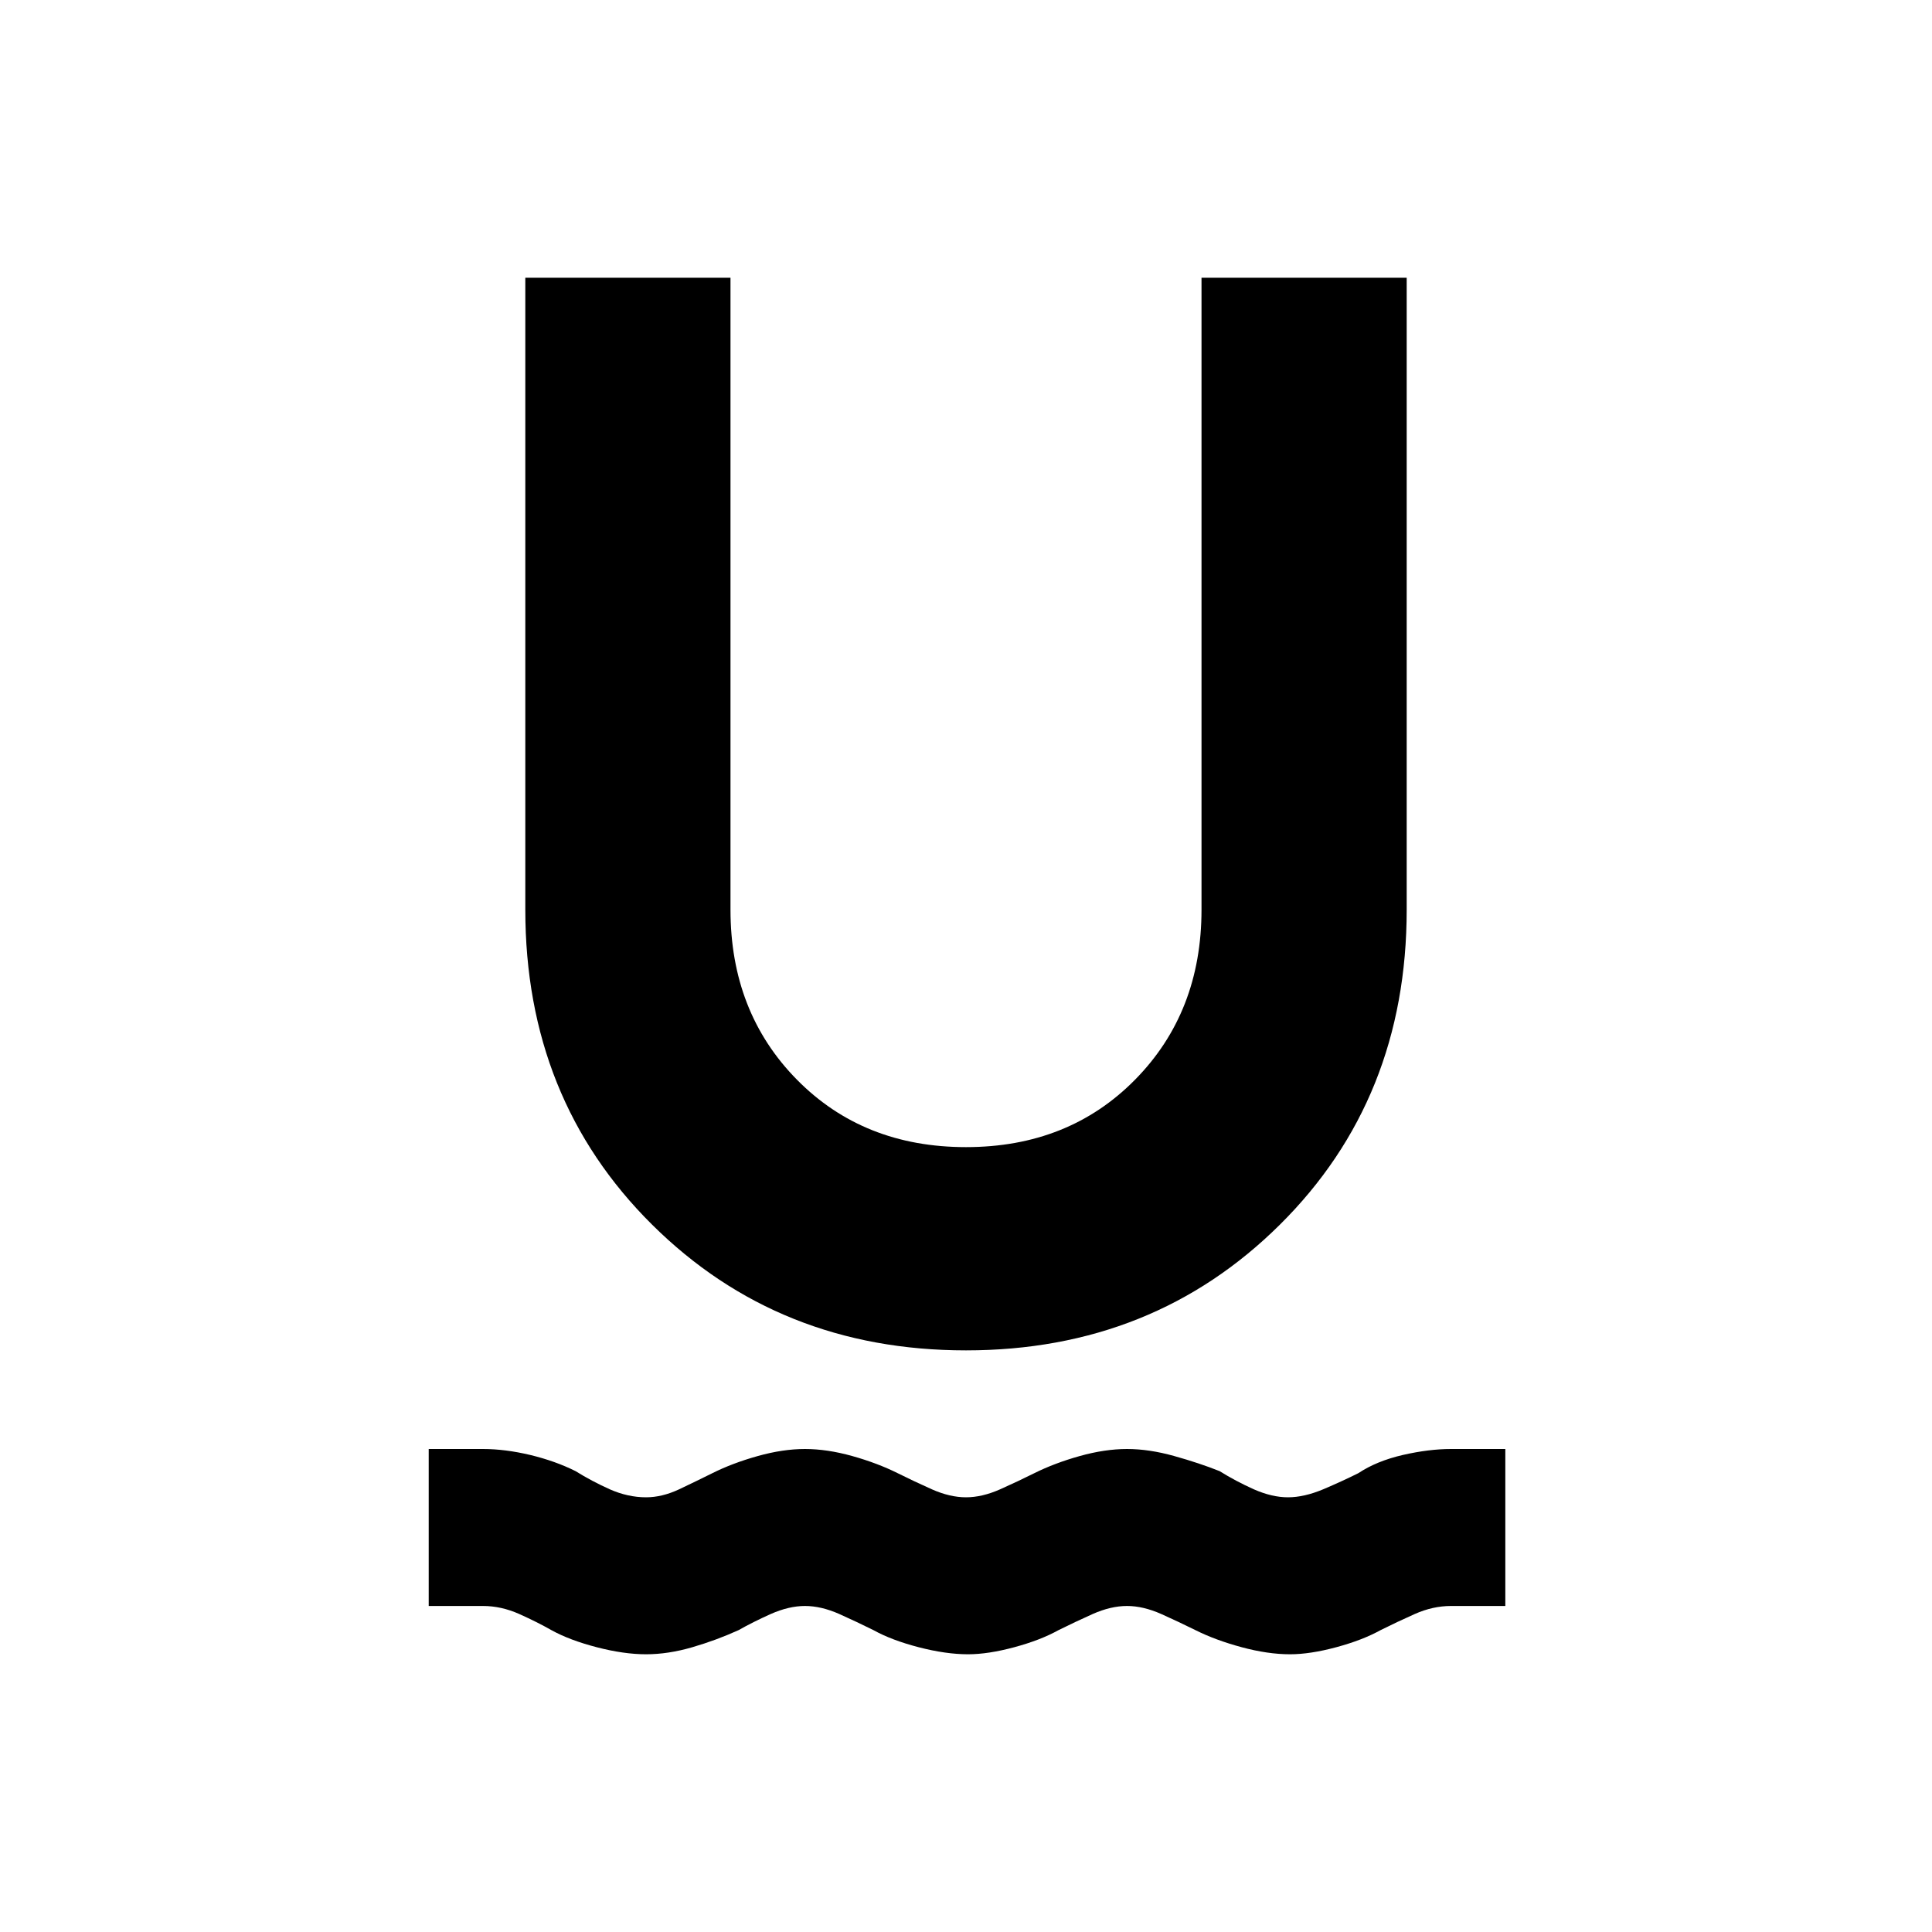<svg xmlns="http://www.w3.org/2000/svg" height="20" width="20"><path d="M6.688 17.125q-.23 0-.511-.073t-.469-.177q-.146-.083-.333-.167-.187-.083-.375-.083h-.562V15H5q.229 0 .49.062.26.063.468.167.167.104.354.188.188.083.376.083.166 0 .343-.083.177-.084.344-.167.208-.104.469-.177.26-.073.489-.073.229 0 .49.073.26.073.469.177.166.083.354.167.187.083.354.083.167 0 .354-.083.188-.084.354-.167.209-.104.469-.177.261-.073.49-.073.229 0 .489.073.261.073.469.156.167.104.354.188.188.083.354.083.167 0 .365-.083.198-.084.364-.167.188-.125.459-.188.271-.062.5-.062h.562v1.625h-.562q-.188 0-.375.083-.188.084-.354.167-.188.104-.459.177t-.479.073q-.229 0-.5-.073t-.479-.177q-.167-.083-.354-.167-.188-.083-.354-.083-.167 0-.355.083-.187.084-.354.167-.187.104-.458.177t-.479.073q-.229 0-.511-.073-.281-.073-.468-.177-.167-.083-.354-.167-.188-.083-.355-.083-.166 0-.354.083-.187.084-.333.167-.229.104-.479.177-.25.073-.479.073ZM10 13.979q-1.938 0-3.25-1.302t-1.312-3.26V2.875h2.124v6.542q0 1.062.688 1.76t1.75.698q1.062 0 1.75-.698t.688-1.76V2.875h2.124v6.542q0 1.958-1.312 3.26-1.312 1.302-3.25 1.302Z"/></svg>